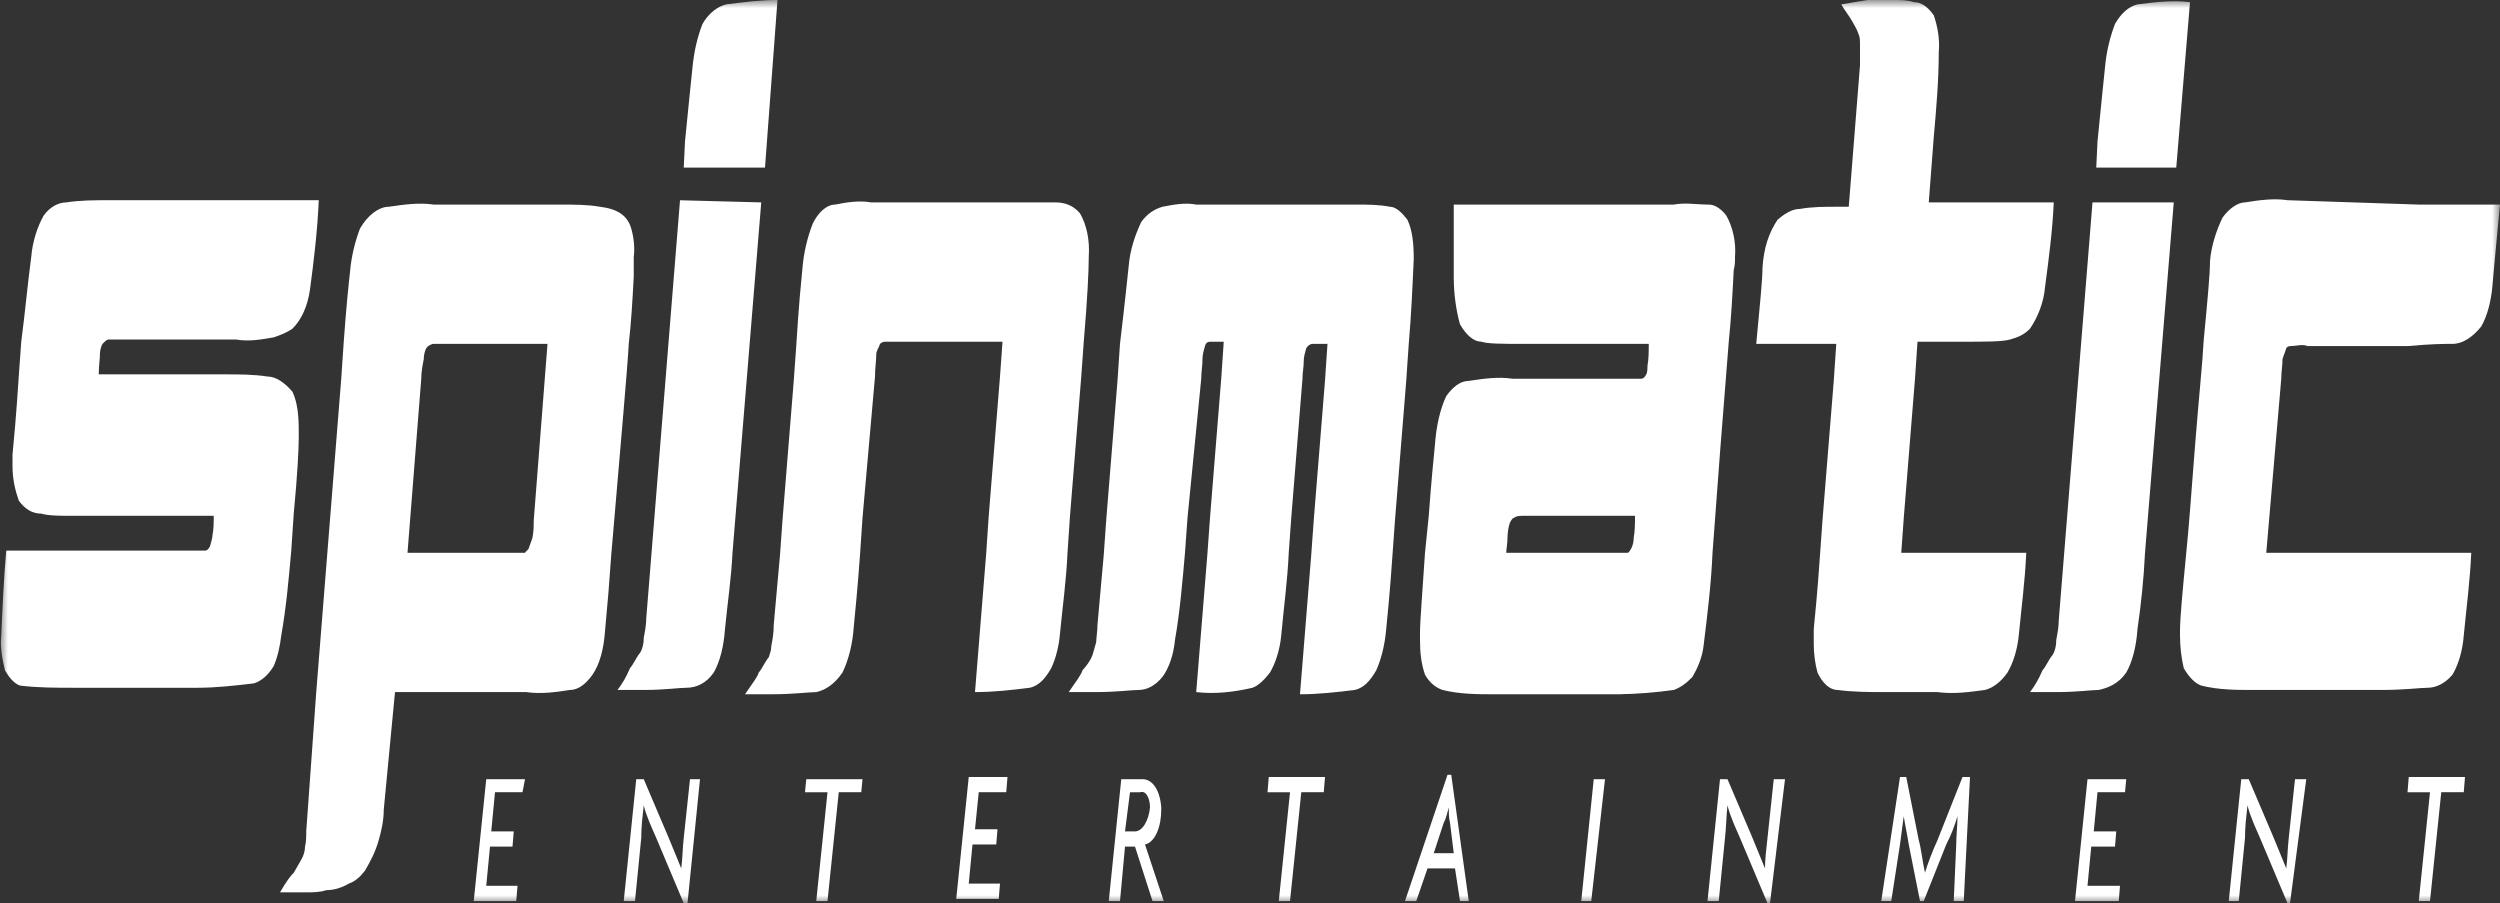 <svg width="155" height="56" viewBox="0 0 155 56" fill="none" xmlns="http://www.w3.org/2000/svg">
<rect x="0" y="0" width="155" height="56" fill="#333333" stroke="none"/>
<mask id="mask0_3_1240" style="mask-type:luminance" maskUnits="userSpaceOnUse" x="0" y="0" width="155" height="56">
<path d="M0 0H155V56H0V0Z" fill="white"/>
</mask>
<g mask="url(#mask0_3_1240)">
<path d="M1.937 15.923C2.015 14.978 2.325 14.033 2.712 13.358C3.1 12.819 3.643 12.549 4.107 12.549C4.96 12.413 5.89 12.413 6.743 12.413H19.763C19.685 14.303 19.452 16.193 19.22 17.948C19.065 19.026 18.677 19.838 18.135 20.375C17.747 20.645 17.36 20.781 16.972 20.916C16.198 21.051 15.422 21.187 14.647 21.051H6.743C6.588 21.051 6.51 21.187 6.355 21.32C6.273 21.468 6.219 21.657 6.2 21.861C6.2 22.265 6.123 22.671 6.123 23.21H13.873C14.802 23.21 15.732 23.21 16.585 23.345C17.128 23.345 17.67 23.749 18.135 24.29C18.445 24.964 18.523 25.774 18.523 26.717V27.123C18.523 27.799 18.445 29.416 18.212 31.845L18.058 34.139C17.903 35.894 17.747 37.648 17.438 39.403C17.36 40.077 17.205 40.752 16.972 41.293C16.628 41.861 16.197 42.237 15.732 42.371C14.57 42.506 13.407 42.642 12.245 42.642H4.65C3.487 42.642 2.325 42.642 1.24 42.506C0.852 42.371 0.543 41.967 0.31 41.561C0.155 40.885 -6.01697e-06 40.213 0.077 39.403C0.155 37.648 0.232 35.894 0.388 34.139H12.709C12.864 34.139 12.941 34.004 13.019 33.871C13.097 33.6 13.174 33.329 13.174 33.194C13.251 32.79 13.251 32.387 13.251 31.981H4.65C3.72 31.981 3.022 31.981 2.557 31.845C2.015 31.845 1.55 31.575 1.163 31.036C0.93 30.361 0.775 29.687 0.775 28.877V28.201C0.852 27.393 1.007 25.774 1.163 23.345L1.317 21.187C1.55 19.432 1.705 17.677 1.937 15.923ZM23.482 52.087C23.25 52.897 22.94 53.436 22.63 53.977C22.32 54.381 22.01 54.651 21.623 54.784C21.173 55.05 20.702 55.188 20.227 55.19C19.84 55.326 19.375 55.326 18.987 55.326H17.36C17.748 54.649 18.058 54.245 18.212 54.112L18.678 53.3C18.832 53.032 18.91 52.761 18.91 52.491C18.987 52.222 18.987 51.816 18.987 51.548L19.607 42.91L21.157 23.48L21.312 21.187C21.467 19.026 21.622 17.542 21.7 16.868C21.777 15.923 22.01 14.978 22.32 14.168C22.785 13.358 23.482 12.819 24.103 12.819C25.032 12.684 25.962 12.549 26.892 12.684H34.798C35.572 12.684 36.425 12.684 37.2 12.819C38.285 12.955 38.905 13.358 39.137 14.168C39.292 14.709 39.37 15.381 39.292 15.923V17.136C39.215 18.622 39.137 19.971 38.983 21.32C38.905 22.804 38.517 27.123 37.897 34.41C37.791 35.989 37.662 37.564 37.51 39.132C37.432 40.213 37.2 41.155 36.735 41.832C36.348 42.371 35.883 42.777 35.34 42.777C34.487 42.91 33.557 43.045 32.628 42.91H24.49L23.793 50.197C23.793 50.874 23.638 51.548 23.482 52.087ZM31.465 34.274H32.55C32.628 34.139 32.705 34.139 32.782 34.004C32.86 33.735 32.937 33.6 33.015 33.329C33.093 32.926 33.093 32.52 33.093 32.251L33.945 21.32H26.893C26.738 21.32 26.505 21.455 26.428 21.59C26.331 21.775 26.276 22.016 26.273 22.267C26.195 22.671 26.118 23.074 26.118 23.48L25.265 34.274H31.465ZM47.197 12.549L45.415 34.274C45.337 35.894 45.105 37.378 44.95 38.997C44.872 40.077 44.64 41.022 44.252 41.697C43.788 42.371 43.167 42.642 42.547 42.642C42.083 42.642 41.23 42.777 39.912 42.777H38.286C38.596 42.371 38.83 41.967 39.061 41.426C39.293 41.158 39.448 40.752 39.681 40.481C39.757 40.363 39.816 40.218 39.856 40.055C39.897 39.892 39.916 39.716 39.913 39.538C39.991 39.132 40.068 38.729 40.068 38.325L42.161 12.416L47.197 12.549ZM47.43 10.39H42.392L42.47 8.771C42.702 6.477 42.857 4.858 42.934 4.184C43.025 3.214 43.237 2.292 43.555 1.484C43.942 0.81 44.485 0.406 45.027 0.271C46.113 0.135 47.12 0 48.205 0L47.43 10.39ZM49.755 16.597C49.832 15.652 50.065 14.707 50.375 13.9C50.685 13.223 51.228 12.686 51.77 12.686C52.467 12.549 53.242 12.413 54.018 12.549H65.41C65.953 12.549 66.495 12.684 66.96 13.225C67.348 13.9 67.58 14.845 67.503 15.923C67.503 16.732 67.425 18.487 67.193 21.184L67.038 23.345L66.34 31.981L66.185 34.274C66.107 36.029 65.875 37.648 65.72 39.268C65.654 40.061 65.466 40.807 65.177 41.426C64.79 42.103 64.403 42.506 63.86 42.639C62.775 42.777 61.613 42.91 60.45 42.91L61.147 34.277L61.302 31.981L62 23.345L62.155 21.187H54.948C54.793 21.187 54.715 21.187 54.56 21.32C54.483 21.59 54.328 21.726 54.328 21.996C54.328 22.4 54.25 22.804 54.25 23.345L53.475 32.116L53.32 34.41C53.165 36.568 53.01 38.052 52.933 38.862C52.864 39.907 52.621 40.894 52.235 41.697C51.77 42.371 51.228 42.777 50.607 42.91C50.143 42.91 49.212 43.045 47.817 43.045H46.19C46.655 42.371 46.965 41.967 47.043 41.697C47.275 41.426 47.43 41.02 47.663 40.752C47.74 40.481 47.817 40.348 47.817 40.075C47.895 39.671 47.972 39.268 47.972 38.729L48.36 34.41L48.515 32.251L49.212 23.616L49.367 21.455C49.522 18.891 49.677 17.407 49.755 16.597ZM69.983 16.462C70.06 15.519 70.37 14.572 70.758 13.764C71.145 13.223 71.61 12.955 72.075 12.819C72.772 12.684 73.47 12.549 74.168 12.684H84.087C84.784 12.684 85.481 12.684 86.179 12.819C86.566 12.819 86.954 13.225 87.264 13.629C87.574 14.306 87.652 15.113 87.652 16.056C87.574 17.813 87.496 19.567 87.342 21.32L87.186 23.613L86.489 32.251L86.334 34.41C86.179 36.703 86.024 38.19 85.945 38.997C85.869 39.942 85.635 40.887 85.326 41.561C84.939 42.238 84.55 42.642 84.009 42.775C82.924 42.91 81.76 43.045 80.599 43.045L81.296 34.41L81.452 32.251L82.149 23.616L82.304 21.32H81.374C81.23 21.325 81.092 21.421 80.986 21.59C80.909 21.861 80.831 22.129 80.831 22.4C80.831 22.804 80.754 23.077 80.754 23.48L80.057 32.114L79.902 34.274C79.824 36.029 79.592 37.648 79.437 39.403C79.347 40.278 79.102 41.08 78.739 41.697C78.429 42.1 78.04 42.506 77.654 42.642C76.492 42.91 75.329 43.045 74.165 42.91L74.864 34.277L75.019 32.116L75.716 23.48L75.872 21.187H75.096C74.941 21.187 74.785 21.187 74.709 21.455C74.63 21.726 74.554 21.996 74.554 22.265C74.554 22.671 74.477 23.074 74.477 23.478L73.624 32.116L73.469 34.274C73.314 36.029 73.159 37.919 72.849 39.671C72.764 40.581 72.488 41.401 72.074 41.965C71.641 42.495 71.127 42.778 70.6 42.777C70.137 42.777 69.284 42.91 67.889 42.91H66.262C66.725 42.236 67.037 41.832 67.114 41.561C67.346 41.291 67.579 41.022 67.734 40.616L67.966 39.807C67.966 39.538 68.044 39.132 68.044 38.729L68.432 34.41L68.585 32.251L69.284 23.616L69.439 21.32C69.749 18.755 69.905 17.138 69.983 16.462ZM105.943 12.684C106.33 12.684 106.718 12.955 107.028 13.361C107.415 14.035 107.648 14.978 107.571 15.923C107.571 16.193 107.571 16.462 107.492 16.732C107.415 18.216 107.338 19.7 107.183 21.187L106.64 28.068L106.176 34.274C106.097 36.164 105.865 38.054 105.633 39.944C105.555 40.752 105.245 41.426 104.935 41.967C104.548 42.371 104.16 42.642 103.773 42.777C102.639 42.937 101.501 43.026 100.363 43.045H92.69C91.605 43.045 90.52 43.045 89.435 42.777C89.048 42.642 88.66 42.371 88.35 41.832C88.118 41.155 88.04 40.481 88.04 39.671V39.268C88.04 38.458 88.195 36.703 88.35 34.274L88.583 31.981C88.738 29.822 88.893 28.338 88.97 27.529C89.048 26.448 89.28 25.368 89.668 24.558C90.055 24.019 90.52 23.616 91.063 23.616C91.993 23.48 92.845 23.345 93.775 23.48H101.758C101.913 23.48 101.99 23.345 102.068 23.21C102.145 23.074 102.145 22.804 102.145 22.671C102.223 22.265 102.223 21.726 102.223 21.32H94.395C93.155 21.32 92.225 21.32 91.838 21.184C91.373 21.184 90.908 20.781 90.52 20.106C90.274 19.223 90.142 18.255 90.133 17.271V12.684H103.773C104.47 12.549 105.168 12.684 105.943 12.684ZM93.853 32.116C93.775 32.116 93.698 32.251 93.62 32.387C93.523 32.672 93.47 32.997 93.465 33.329C93.465 33.735 93.388 34.006 93.388 34.274H100.905C100.983 34.274 101.06 34.139 101.138 34.004C101.235 33.82 101.29 33.58 101.293 33.329C101.37 32.926 101.37 32.387 101.37 31.981H94.395C94.24 31.981 94.01 31.981 93.853 32.116ZM115.785 0H117.413C117.8 0 118.265 1.32124e-06 118.653 0.135C119.118 0.135 119.505 0.406 119.893 0.945C120.125 1.619 120.28 2.429 120.203 3.239C120.203 4.993 120.048 6.748 119.893 8.5L119.583 12.549H127.333C127.255 14.303 127.023 16.058 126.79 17.813C126.713 18.758 126.325 19.703 125.86 20.377C125.473 20.781 125.085 20.914 124.62 21.051C124.155 21.187 123.148 21.187 121.598 21.187H118.885L118.73 23.48L118.033 32.114L117.878 34.274H125.628C125.55 36.029 125.318 37.784 125.163 39.403C125.073 40.278 124.828 41.08 124.465 41.697C124.063 42.271 123.582 42.644 123.07 42.777C122.063 42.91 121.133 43.045 120.125 42.91H116.948C115.94 42.91 114.933 42.91 113.925 42.777C113.46 42.777 112.995 42.371 112.685 41.697C112.535 41.149 112.456 40.55 112.453 39.942V38.997C112.53 38.187 112.685 36.703 112.84 34.41L112.995 32.251L113.693 23.616L113.848 21.32H108.887C109.12 18.893 109.275 17.271 109.275 16.597C109.352 15.384 109.663 14.439 110.205 13.629C110.67 13.223 111.135 12.952 111.6 12.952C112.375 12.819 113.073 12.819 113.848 12.819H114.623L115.32 4.046V2.833C115.32 2.564 115.32 2.296 115.243 2.158C115.165 1.89 115.01 1.619 114.855 1.349C114.623 0.945 114.39 0.674 114.158 0.271L115.785 0ZM134.773 12.549L132.99 34.274C132.913 35.894 132.758 37.378 132.525 38.997C132.448 40.077 132.215 41.022 131.828 41.697C131.363 42.371 130.743 42.642 130.123 42.777C129.658 42.777 128.805 42.91 127.488 42.91H125.86C126.17 42.506 126.403 42.1 126.635 41.561C126.868 41.291 127.023 40.885 127.255 40.616C127.331 40.498 127.391 40.352 127.431 40.189C127.471 40.026 127.491 39.849 127.488 39.671C127.565 39.268 127.643 38.862 127.643 38.458L129.735 12.549H134.773ZM134.928 10.39H129.968L130.045 8.771C130.278 6.477 130.433 4.858 130.51 4.184C130.588 3.239 130.82 2.294 131.13 1.484C131.518 0.81 131.983 0.406 132.525 0.271C133.61 0.135 134.695 1.32124e-06 135.78 0.135L134.928 10.39ZM149.963 12.684H155C154.768 15.113 154.613 16.732 154.535 17.677C154.458 18.622 154.225 19.567 153.838 20.242C153.295 20.916 152.675 21.32 152.055 21.32C151.59 21.32 150.738 21.32 149.343 21.455H143.065C142.755 21.32 142.368 21.455 142.058 21.455C141.98 21.455 141.825 21.455 141.748 21.59C141.67 21.861 141.593 21.996 141.515 22.267C141.515 22.671 141.438 23.074 141.438 23.48L140.508 34.274H153.218C153.14 36.029 152.908 37.784 152.753 39.403C152.681 40.327 152.435 41.181 152.055 41.83C151.59 42.371 151.048 42.642 150.505 42.642C150.04 42.642 149.11 42.777 147.638 42.777H139.733C138.648 42.777 137.563 42.777 136.478 42.506C136.09 42.371 135.703 41.967 135.393 41.426C135.242 40.785 135.163 40.098 135.16 39.403V39.132C135.16 38.323 135.315 36.706 135.548 34.274C135.703 32.79 135.858 30.632 136.09 27.662C136.323 24.694 136.555 22.535 136.633 21.051C136.865 18.622 137.02 17.003 137.02 16.193C137.098 15.248 137.408 14.303 137.795 13.494C138.183 12.955 138.725 12.549 139.19 12.549C140.043 12.413 140.973 12.28 141.825 12.413L149.963 12.684ZM32.395 49.117H30.69L30.457 51.548H31.852L31.775 52.491H30.38L30.147 54.92H32.085L32.007 55.865H29.372L30.147 48.309H32.55L32.395 49.117ZM42.625 56H42.392L40.687 51.952C40.455 51.413 40.067 50.603 39.912 49.929C39.835 50.603 39.757 51.277 39.757 51.952L39.37 55.865H38.672L39.447 48.309H39.912L41.462 51.952C41.695 52.491 42.005 53.3 42.237 53.842C42.315 53.3 42.315 52.628 42.392 51.952L42.78 48.309H43.4L42.625 56ZM53.398 49.117H52.003L51.305 55.865H50.608L51.305 49.119H49.91L49.988 48.309H53.475L53.398 49.117ZM62.387 49.117H60.682L60.45 51.413H61.845L61.767 52.358H60.295L60.062 54.784H62L61.922 55.729H59.287L60.062 48.174H62.465L62.387 49.117ZM71.455 55.865L70.37 52.491H69.75L69.44 55.865H68.743L69.518 48.309H70.835C71.455 48.309 71.92 48.984 71.998 50.062V50.197C71.998 51.277 71.61 52.222 70.99 52.358L72.152 55.865H71.455ZM70.68 49.119H70.06L69.75 51.546H70.37C70.835 51.546 71.223 50.871 71.3 50.062C71.3 49.525 71.068 48.984 70.68 49.119ZM82.072 49.117H80.68L79.981 55.865H79.284L79.981 49.119H78.586L78.663 48.174H82.151L82.073 49.119L82.072 49.117ZM90.52 55.865L90.21 53.842H88.505L87.808 55.865H87.11L89.745 48.039H89.977L91.063 55.865H90.52ZM89.9 51.007C89.823 50.738 89.823 50.332 89.823 50.062C89.745 50.332 89.667 50.738 89.512 51.007L88.893 52.897H90.133L89.9 51.007ZM98.657 55.865H98.037L98.812 48.309H99.51L98.657 55.865ZM109.74 56H109.585L107.88 51.952C107.648 51.413 107.26 50.603 107.105 49.929C107.028 50.603 107.028 51.277 106.95 51.952L106.562 55.865H105.865L106.64 48.309H107.105L108.655 51.952C108.887 52.491 109.198 53.3 109.43 53.842C109.43 53.3 109.507 52.628 109.585 51.952L109.973 48.309H110.67L109.74 56ZM121.752 55.865H121.132L121.287 52.358C121.287 51.816 121.365 51.144 121.365 50.603C121.178 51.24 120.943 51.83 120.667 52.358L119.272 55.865H119.04L118.342 52.358C118.265 51.816 118.11 51.144 118.032 50.603C117.955 51.142 117.877 51.816 117.8 52.358L117.257 55.865H116.637L117.8 48.174H118.187L118.962 52.087C119.117 52.626 119.195 53.436 119.35 54.11C119.505 53.573 119.815 52.761 120.125 52.087L121.675 48.174H122.14L121.752 55.865ZM131.75 49.117H130.045L129.812 51.548H131.207L131.13 52.491H129.657L129.425 54.92H131.44L131.362 55.865H128.65L129.425 48.309H131.827L131.75 49.117ZM141.98 56H141.825L140.12 51.952C139.888 51.413 139.5 50.603 139.345 49.929C139.268 50.603 139.19 51.277 139.19 51.952L138.803 55.865H138.183L138.958 48.309H139.423L140.973 51.952C141.205 52.491 141.515 53.3 141.748 53.842C141.825 53.3 141.825 52.628 141.903 51.952L142.29 48.309H142.988L141.98 56ZM152.753 49.117H151.358L150.66 55.865H149.963L150.66 49.119H149.265L149.343 48.174H152.83L152.753 49.117Z" fill="white"/>
</g>
</svg>
